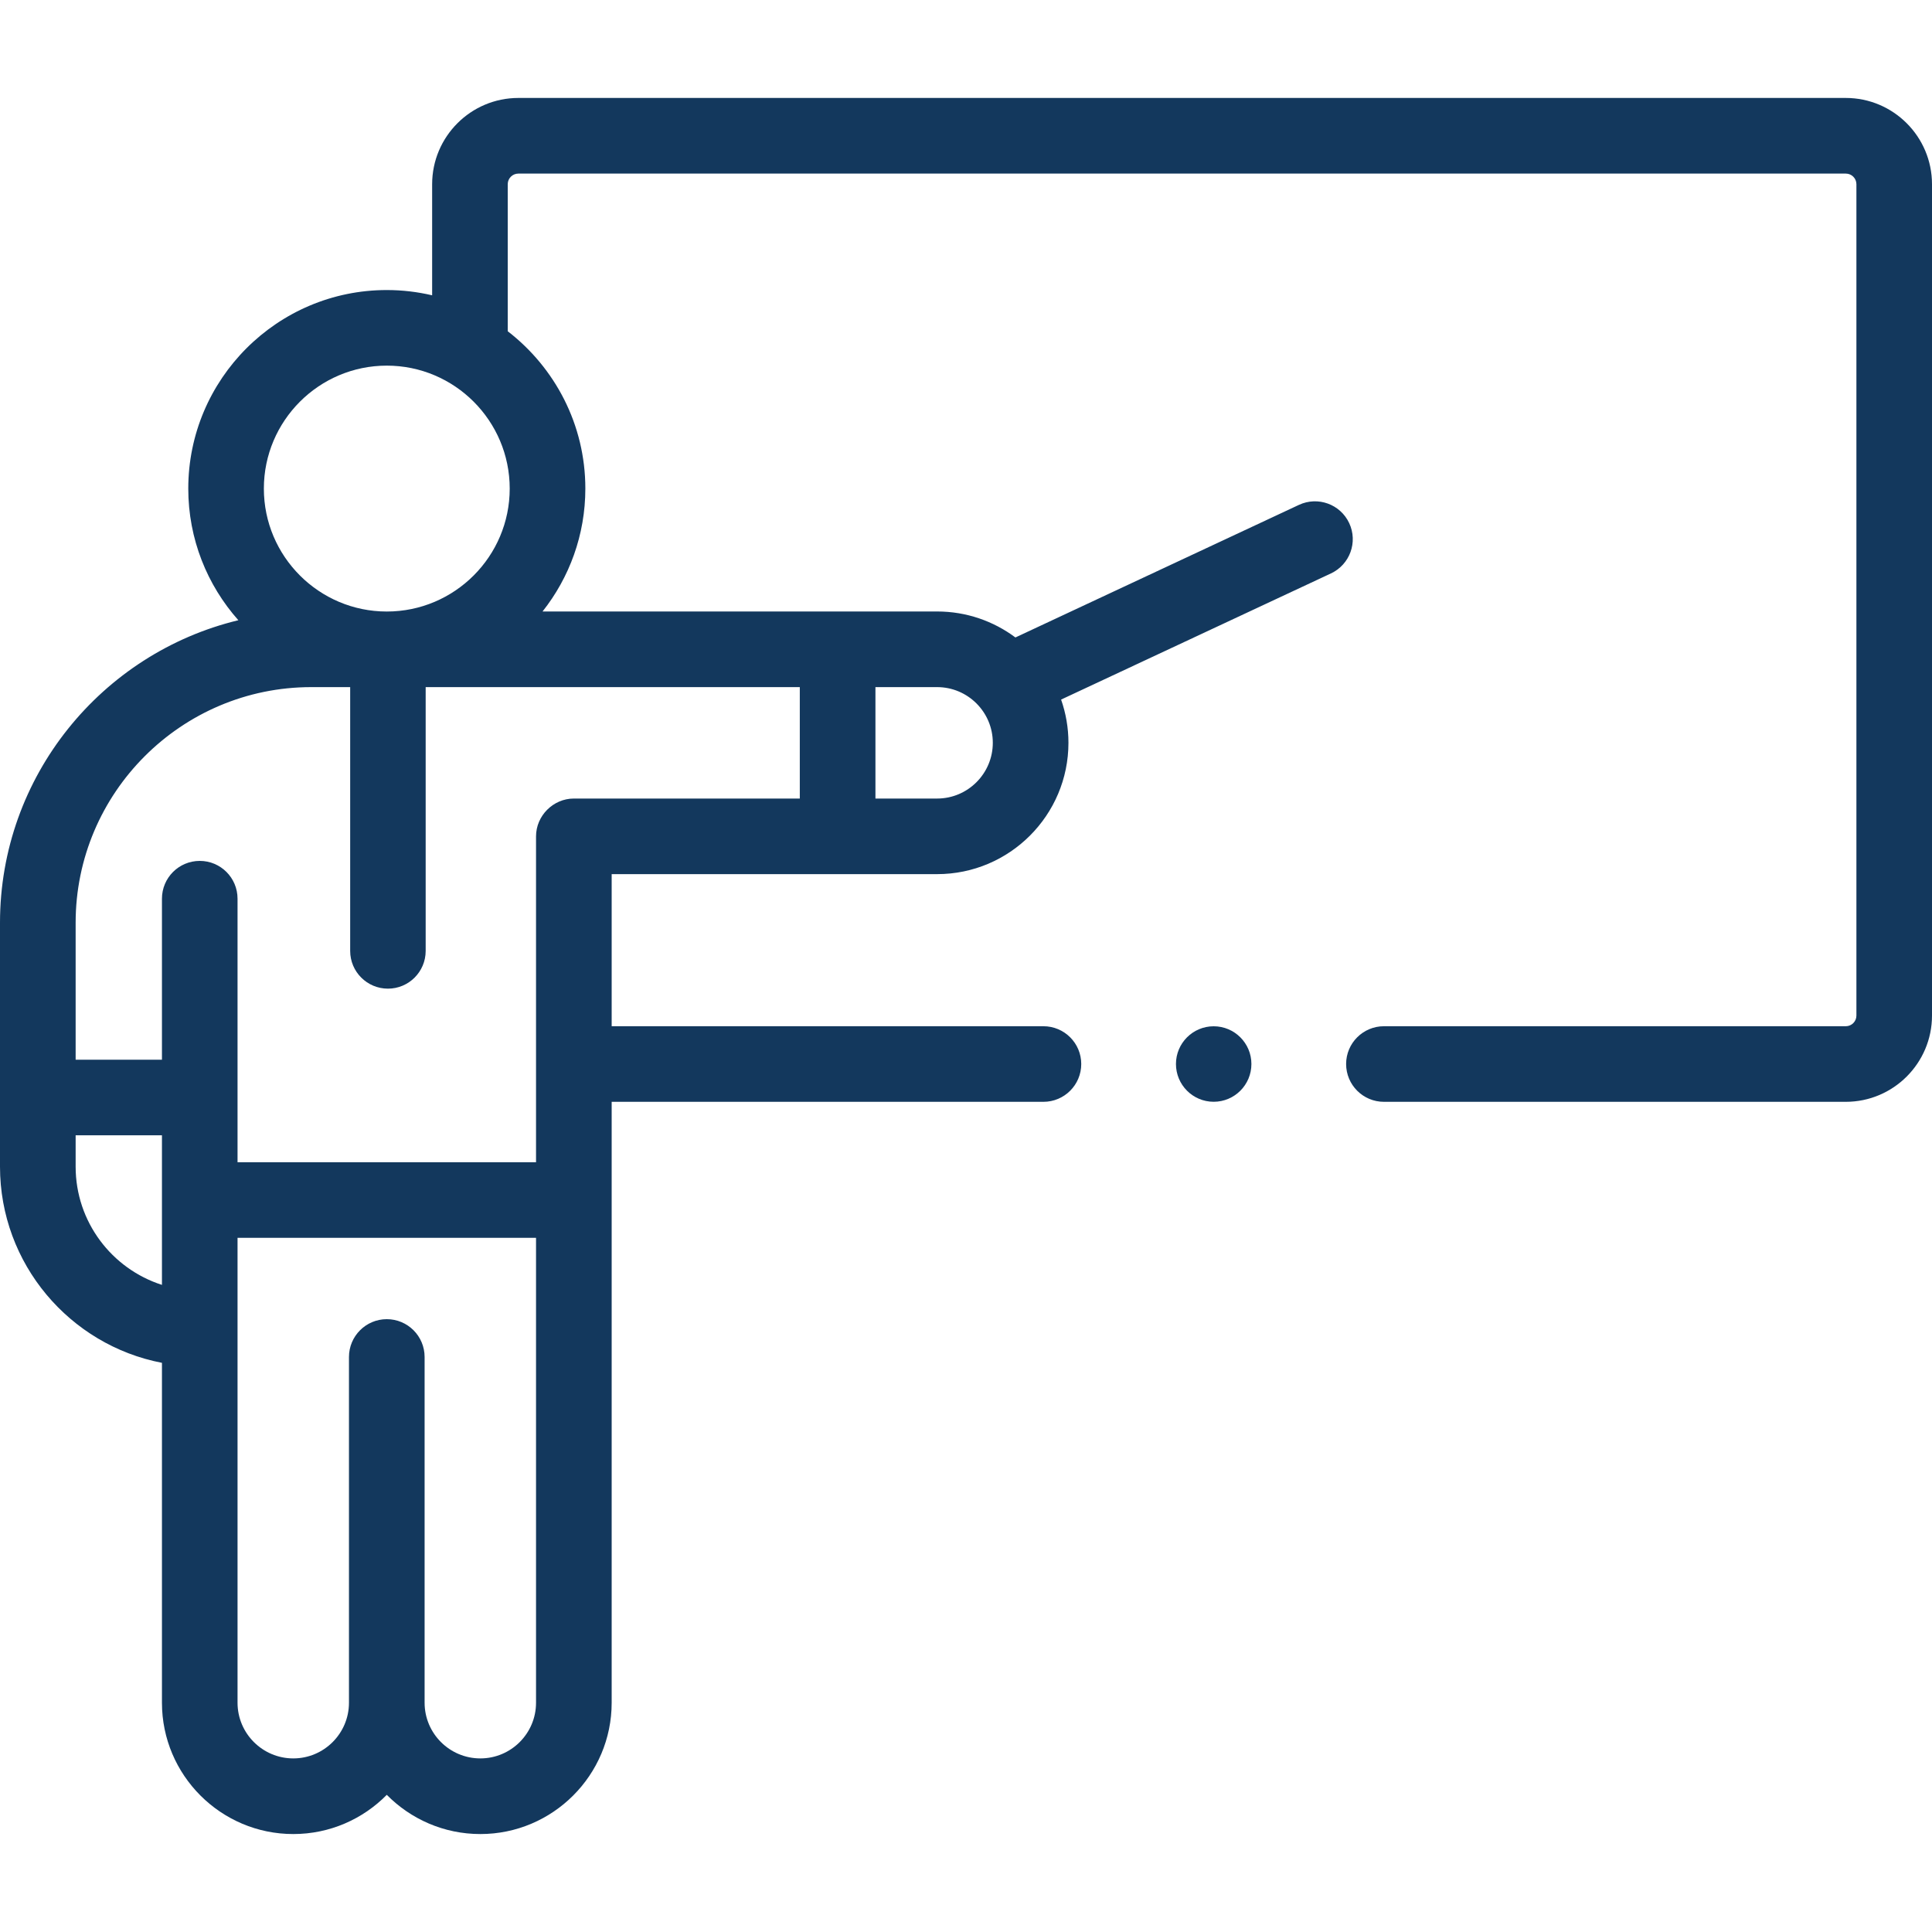 <svg width="40" height="40" viewBox="0 0 40 40" fill="none" xmlns="http://www.w3.org/2000/svg">
<g clip-path="url(#clip0_37_1259)">
<path d="M25.128 22.811C25.559 22.811 25.909 22.461 25.909 22.029C25.909 21.598 25.559 21.248 25.128 21.248C24.697 21.248 24.347 21.598 24.347 22.029C24.347 22.461 24.697 22.811 25.128 22.811Z" fill="#13385D"/>
<path d="M38.215 2.028H10.732C9.748 2.028 8.947 2.829 8.947 3.814V6.114C8.645 6.043 8.331 6.005 8.008 6.005C5.742 6.005 3.898 7.849 3.898 10.116C3.898 11.16 4.29 12.115 4.935 12.841C2.107 13.523 0 16.072 0 19.105V24.154C0 26.167 1.445 27.849 3.353 28.216V35.253C3.353 36.752 4.573 37.972 6.072 37.972C6.829 37.972 7.515 37.661 8.008 37.16C8.502 37.661 9.188 37.972 9.945 37.972C11.444 37.972 12.664 36.752 12.664 35.253V22.812H21.603C22.035 22.812 22.386 22.462 22.386 22.029C22.386 21.597 22.035 21.247 21.603 21.247H12.664V18.098H19.402C20.901 18.098 22.121 16.879 22.121 15.379C22.121 15.066 22.067 14.765 21.969 14.484L27.556 11.872C27.948 11.688 28.117 11.223 27.934 10.831C27.751 10.439 27.285 10.27 26.893 10.453L21.023 13.198C20.57 12.86 20.009 12.66 19.402 12.66H11.233C11.787 11.96 12.119 11.076 12.119 10.115C12.119 8.79 11.488 7.611 10.512 6.858V3.814C10.512 3.692 10.611 3.594 10.732 3.594H38.215C38.336 3.594 38.435 3.692 38.435 3.814V21.027C38.435 21.148 38.336 21.247 38.215 21.247H28.653C28.221 21.247 27.87 21.597 27.87 22.029C27.87 22.462 28.221 22.812 28.653 22.812H38.215C39.199 22.812 40 22.011 40 21.027V3.814C40 2.829 39.199 2.028 38.215 2.028ZM3.353 26.602C2.317 26.27 1.566 25.299 1.566 24.154V23.505H3.353V26.602ZM11.098 35.253C11.098 35.889 10.581 36.406 9.945 36.406C9.309 36.406 8.791 35.889 8.791 35.253V28.095C8.791 27.663 8.441 27.312 8.008 27.312C7.576 27.312 7.225 27.663 7.225 28.095V35.253C7.225 35.889 6.708 36.406 6.072 36.406C5.436 36.406 4.918 35.889 4.918 35.253V25.628H11.098V35.253H11.098ZM18.125 14.226H19.402C20.038 14.226 20.555 14.743 20.555 15.379C20.555 16.015 20.038 16.533 19.402 16.533H18.125V14.226ZM16.559 14.226V16.533H11.881C11.454 16.533 11.098 16.889 11.098 17.316V24.063H4.918V18.607C4.918 18.174 4.568 17.824 4.136 17.824C3.703 17.824 3.353 18.174 3.353 18.607V21.94H1.566V19.105C1.566 16.415 3.754 14.226 6.445 14.226H7.25V19.688C7.25 20.119 7.6 20.469 8.032 20.469C8.463 20.469 8.813 20.119 8.813 19.688V14.226L16.559 14.226ZM10.553 10.116C10.553 11.519 9.412 12.661 8.008 12.661C6.605 12.661 5.463 11.519 5.463 10.116C5.463 8.712 6.605 7.57 8.008 7.57C9.412 7.57 10.553 8.712 10.553 10.116Z" fill="#13385D"/>
</g>
<defs>
<clipPath id="clip0_37_1259">
<rect width="40" height="40" fill="white"/>
</clipPath>
</defs>
</svg>
